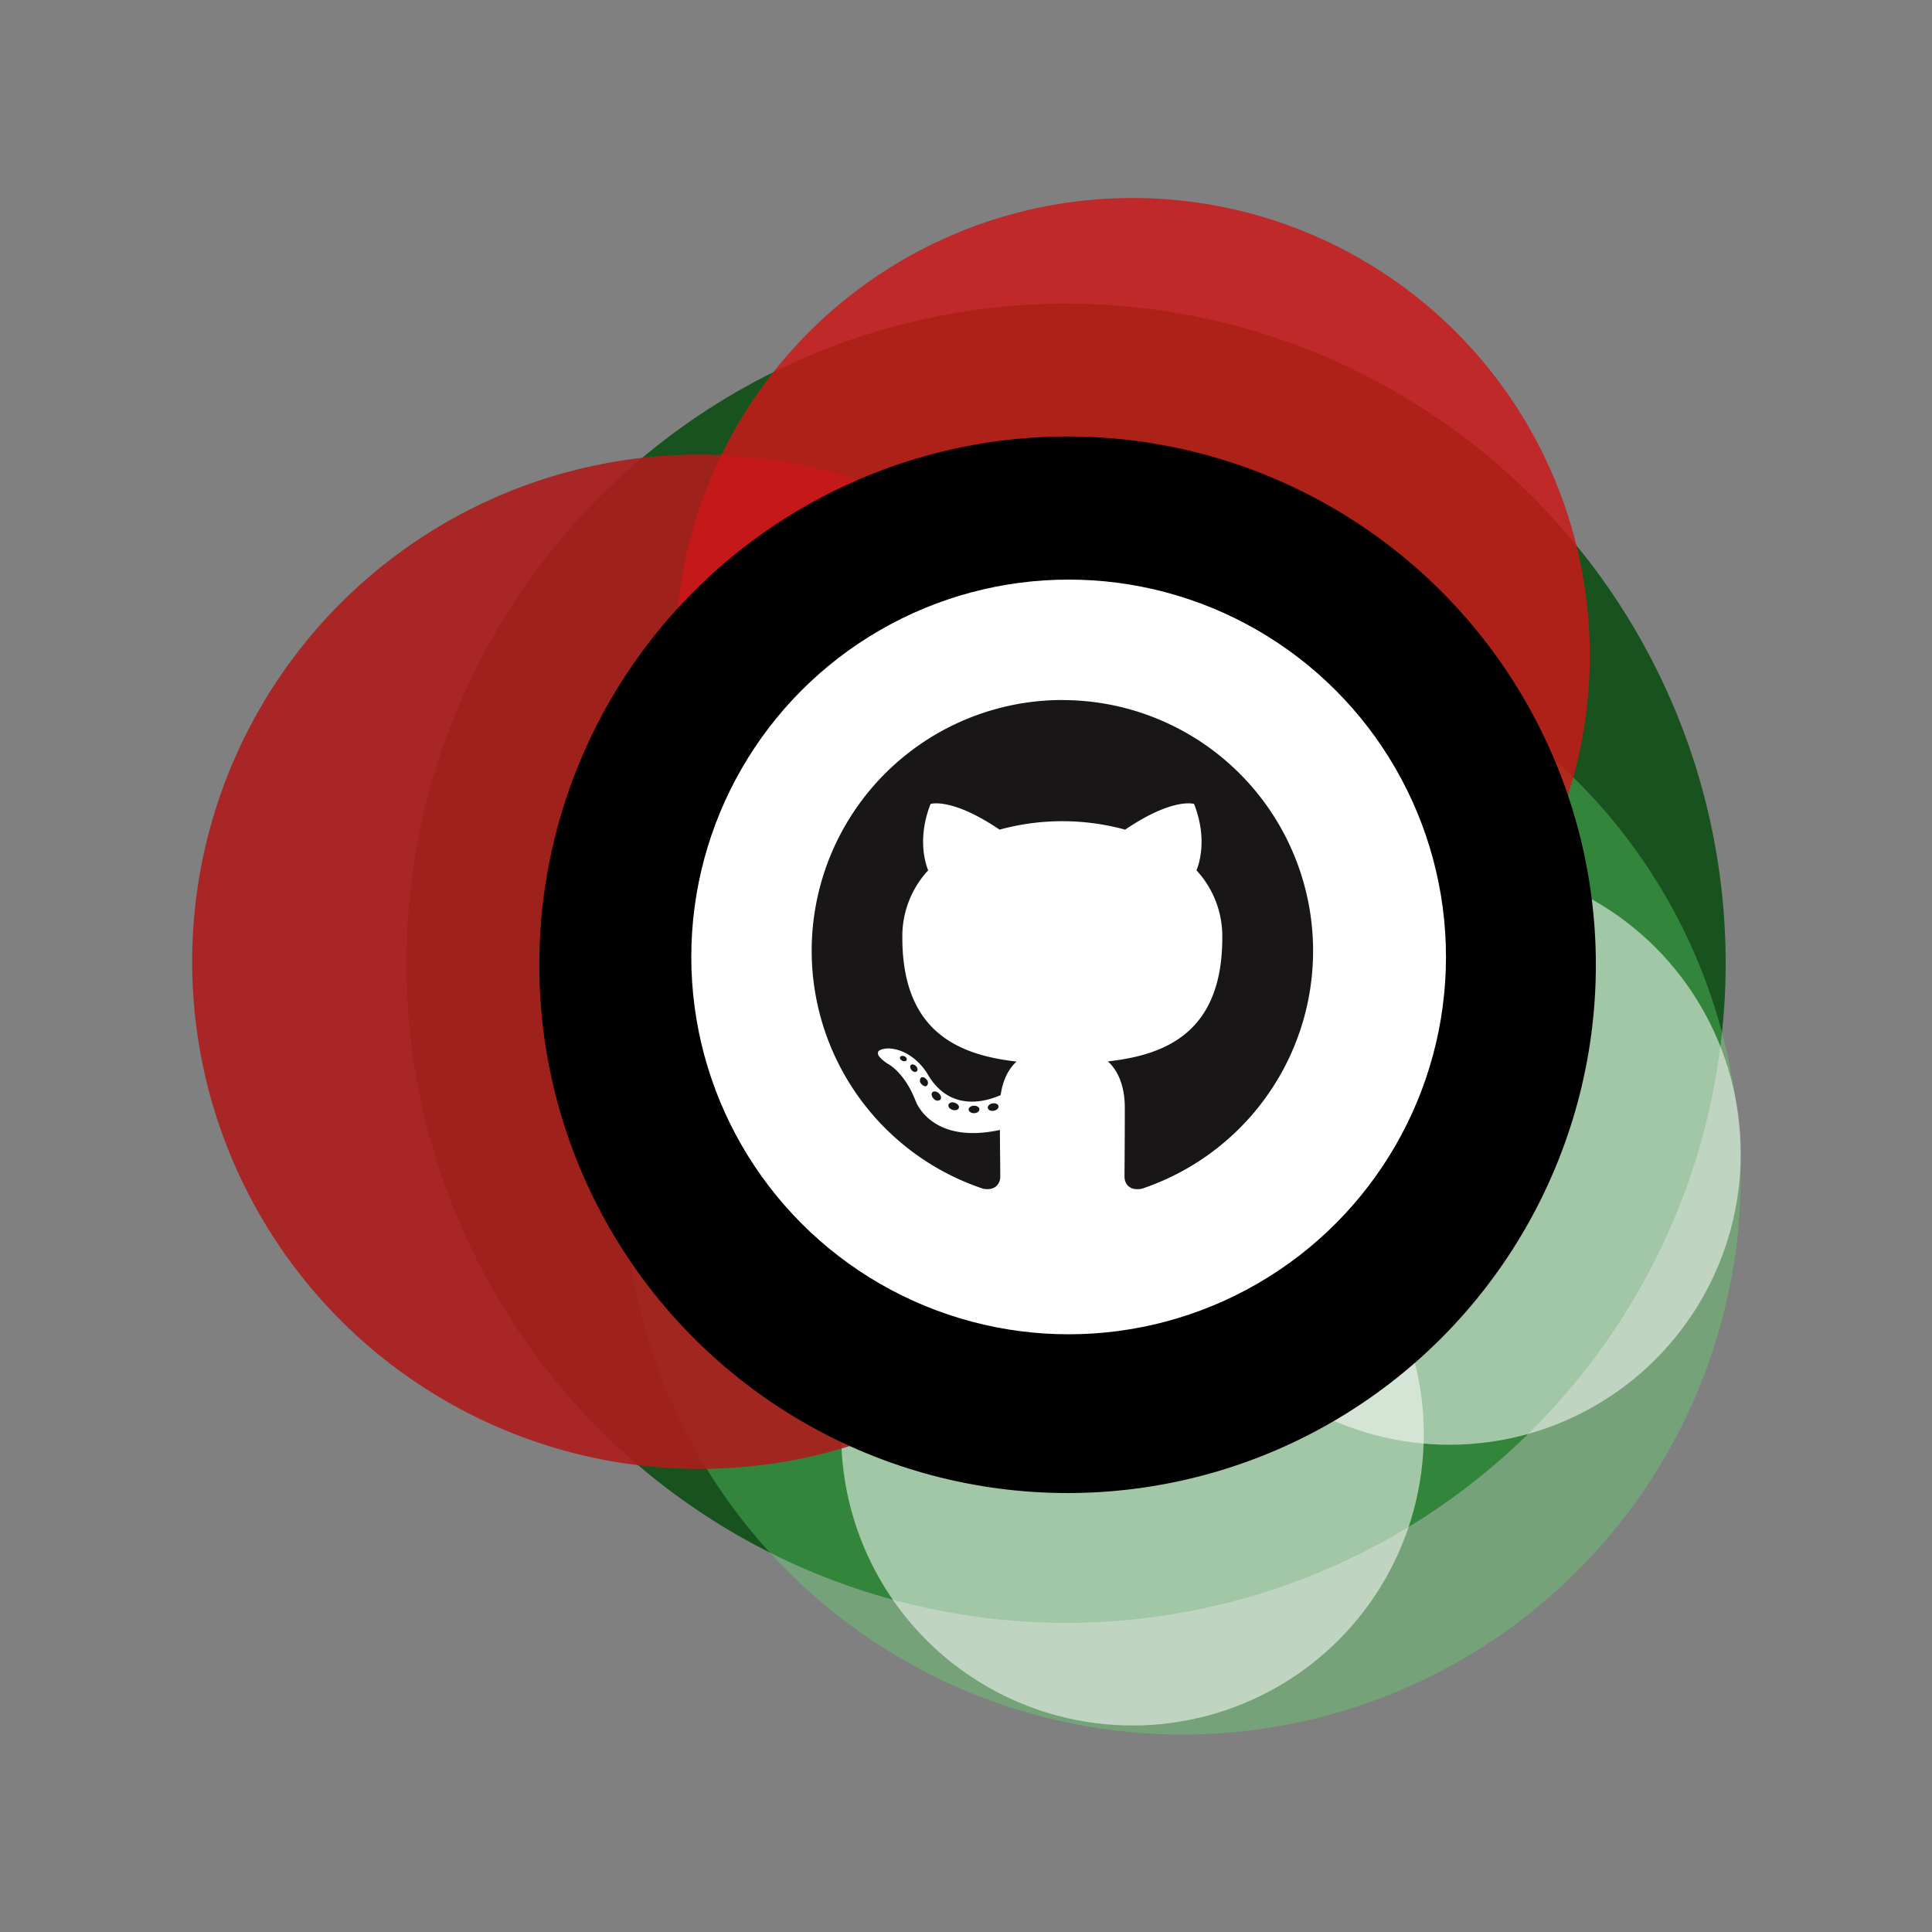 <svg id="Layer_1" data-name="Layer 1" xmlns="http://www.w3.org/2000/svg" xmlns:xlink="http://www.w3.org/1999/xlink" viewBox="0 0 640 640"><rect x="0" y="0" width="640" height="640" fill="#808080" stroke="none"/><defs><style>.cls-1,.cls-2{fill:none;}.cls-2{clip-path:url(#clip-path);clip-rule:evenodd;}.cls-3{fill:#094c11;opacity:0.87;}.cls-4{fill:#65e070;opacity:0.36;}.cls-5,.cls-8{fill:#fff;}.cls-5{opacity:0.54;}.cls-6{fill:#ad1c1c;opacity:0.9;}.cls-7{fill:#cc1717;opacity:0.83;}.cls-10,.cls-9{fill:#181616;}.cls-9{fill-rule:evenodd;}</style><clipPath id="clip-path"><rect id="SVGID" class="cls-1" x="241.68" y="863.02" width="200" height="200"/></clipPath><clipPath id="clip-path-2"><path id="SVGID-2" data-name="SVGID" class="cls-2" d="M341.68,1063a100,100,0,1,0-100-100,100,100,0,0,0,100,100Zm0,0"/></clipPath></defs><title>wwwwwwww</title><circle class="cls-3" cx="353.15" cy="319.09" r="218.5"/><circle class="cls-4" cx="391.65" cy="389.59" r="185"/><circle class="cls-5" cx="364.15" cy="266.09" r="96.5"/><circle class="cls-5" cx="480.15" cy="382.09" r="96.5"/><circle class="cls-5" cx="375.15" cy="475.09" r="96.5"/><circle class="cls-6" cx="231.65" cy="318.59" r="168"/><circle class="cls-7" cx="375.15" cy="217.09" r="151.5"/><circle cx="353.65" cy="319.59" r="175"/><circle class="cls-8" cx="354" cy="317" r="125"/><path class="cls-9" d="M351.93,231.89a83.08,83.08,0,0,0-26.26,161.89c4.15.77,5.68-1.8,5.68-4,0-2-.08-8.52-.12-15.47-23.1,5-28-9.8-28-9.8-3.78-9.6-9.22-12.15-9.22-12.15-7.54-5.16.56-5.06.56-5.06,8.34.58,12.74,8.56,12.74,8.56,7.41,12.7,19.43,9,24.17,6.9.75-5.36,2.9-9,5.28-11.1-18.46-2.12-37.85-9.23-37.85-41.05a32.13,32.13,0,0,1,8.56-22.3c-.86-2.1-3.71-10.54.8-22,0,0,7-2.23,22.85,8.52a78.72,78.72,0,0,1,41.6,0c15.85-10.75,22.82-8.52,22.82-8.52,4.52,11.45,1.68,19.89.81,22a32.13,32.13,0,0,1,8.55,22.3c0,31.9-19.42,38.92-37.93,41,3,2.57,5.64,7.63,5.64,15.38,0,11.11-.1,20.06-.1,22.8,0,2.21,1.5,4.79,5.71,4a83.08,83.08,0,0,0-26.31-161.88Z"/><path class="cls-10" d="M300.34,351.15c-.18.42-.83.53-1.42.27s-.95-.84-.75-1.25.83-.53,1.43-.27.95.84.74,1.26Z"/><path class="cls-10" d="M303.69,354.9c-.39.37-1.17.2-1.69-.38s-.65-1.35-.25-1.73,1.16-.19,1.71.39.65,1.35.23,1.72Z"/><path class="cls-10" d="M307,359.69c-.51.35-1.33,0-1.86-.72a1.42,1.42,0,0,1,0-2c.5-.35,1.33,0,1.86.7A1.46,1.46,0,0,1,307,359.69Z"/><path class="cls-10" d="M311.46,364.31a1.55,1.55,0,0,1-2.13-.32c-.71-.68-.93-1.62-.48-2.13s1.44-.36,2.16.32.94,1.63.45,2.13Z"/><path class="cls-10" d="M317.64,367c-.2.66-1.14.95-2.08.67s-1.55-1-1.36-1.7,1.13-1,2.08-.67S317.83,366.33,317.64,367Z"/><path class="cls-10" d="M324.44,367.49c0,.69-.77,1.26-1.76,1.27s-1.8-.53-1.81-1.21.78-1.25,1.78-1.27,1.79.53,1.79,1.21Z"/><path class="cls-10" d="M330.77,366.42c.12.66-.57,1.35-1.55,1.53s-1.86-.23-2-.89.58-1.38,1.54-1.55S330.65,365.74,330.77,366.42Z"/></svg>